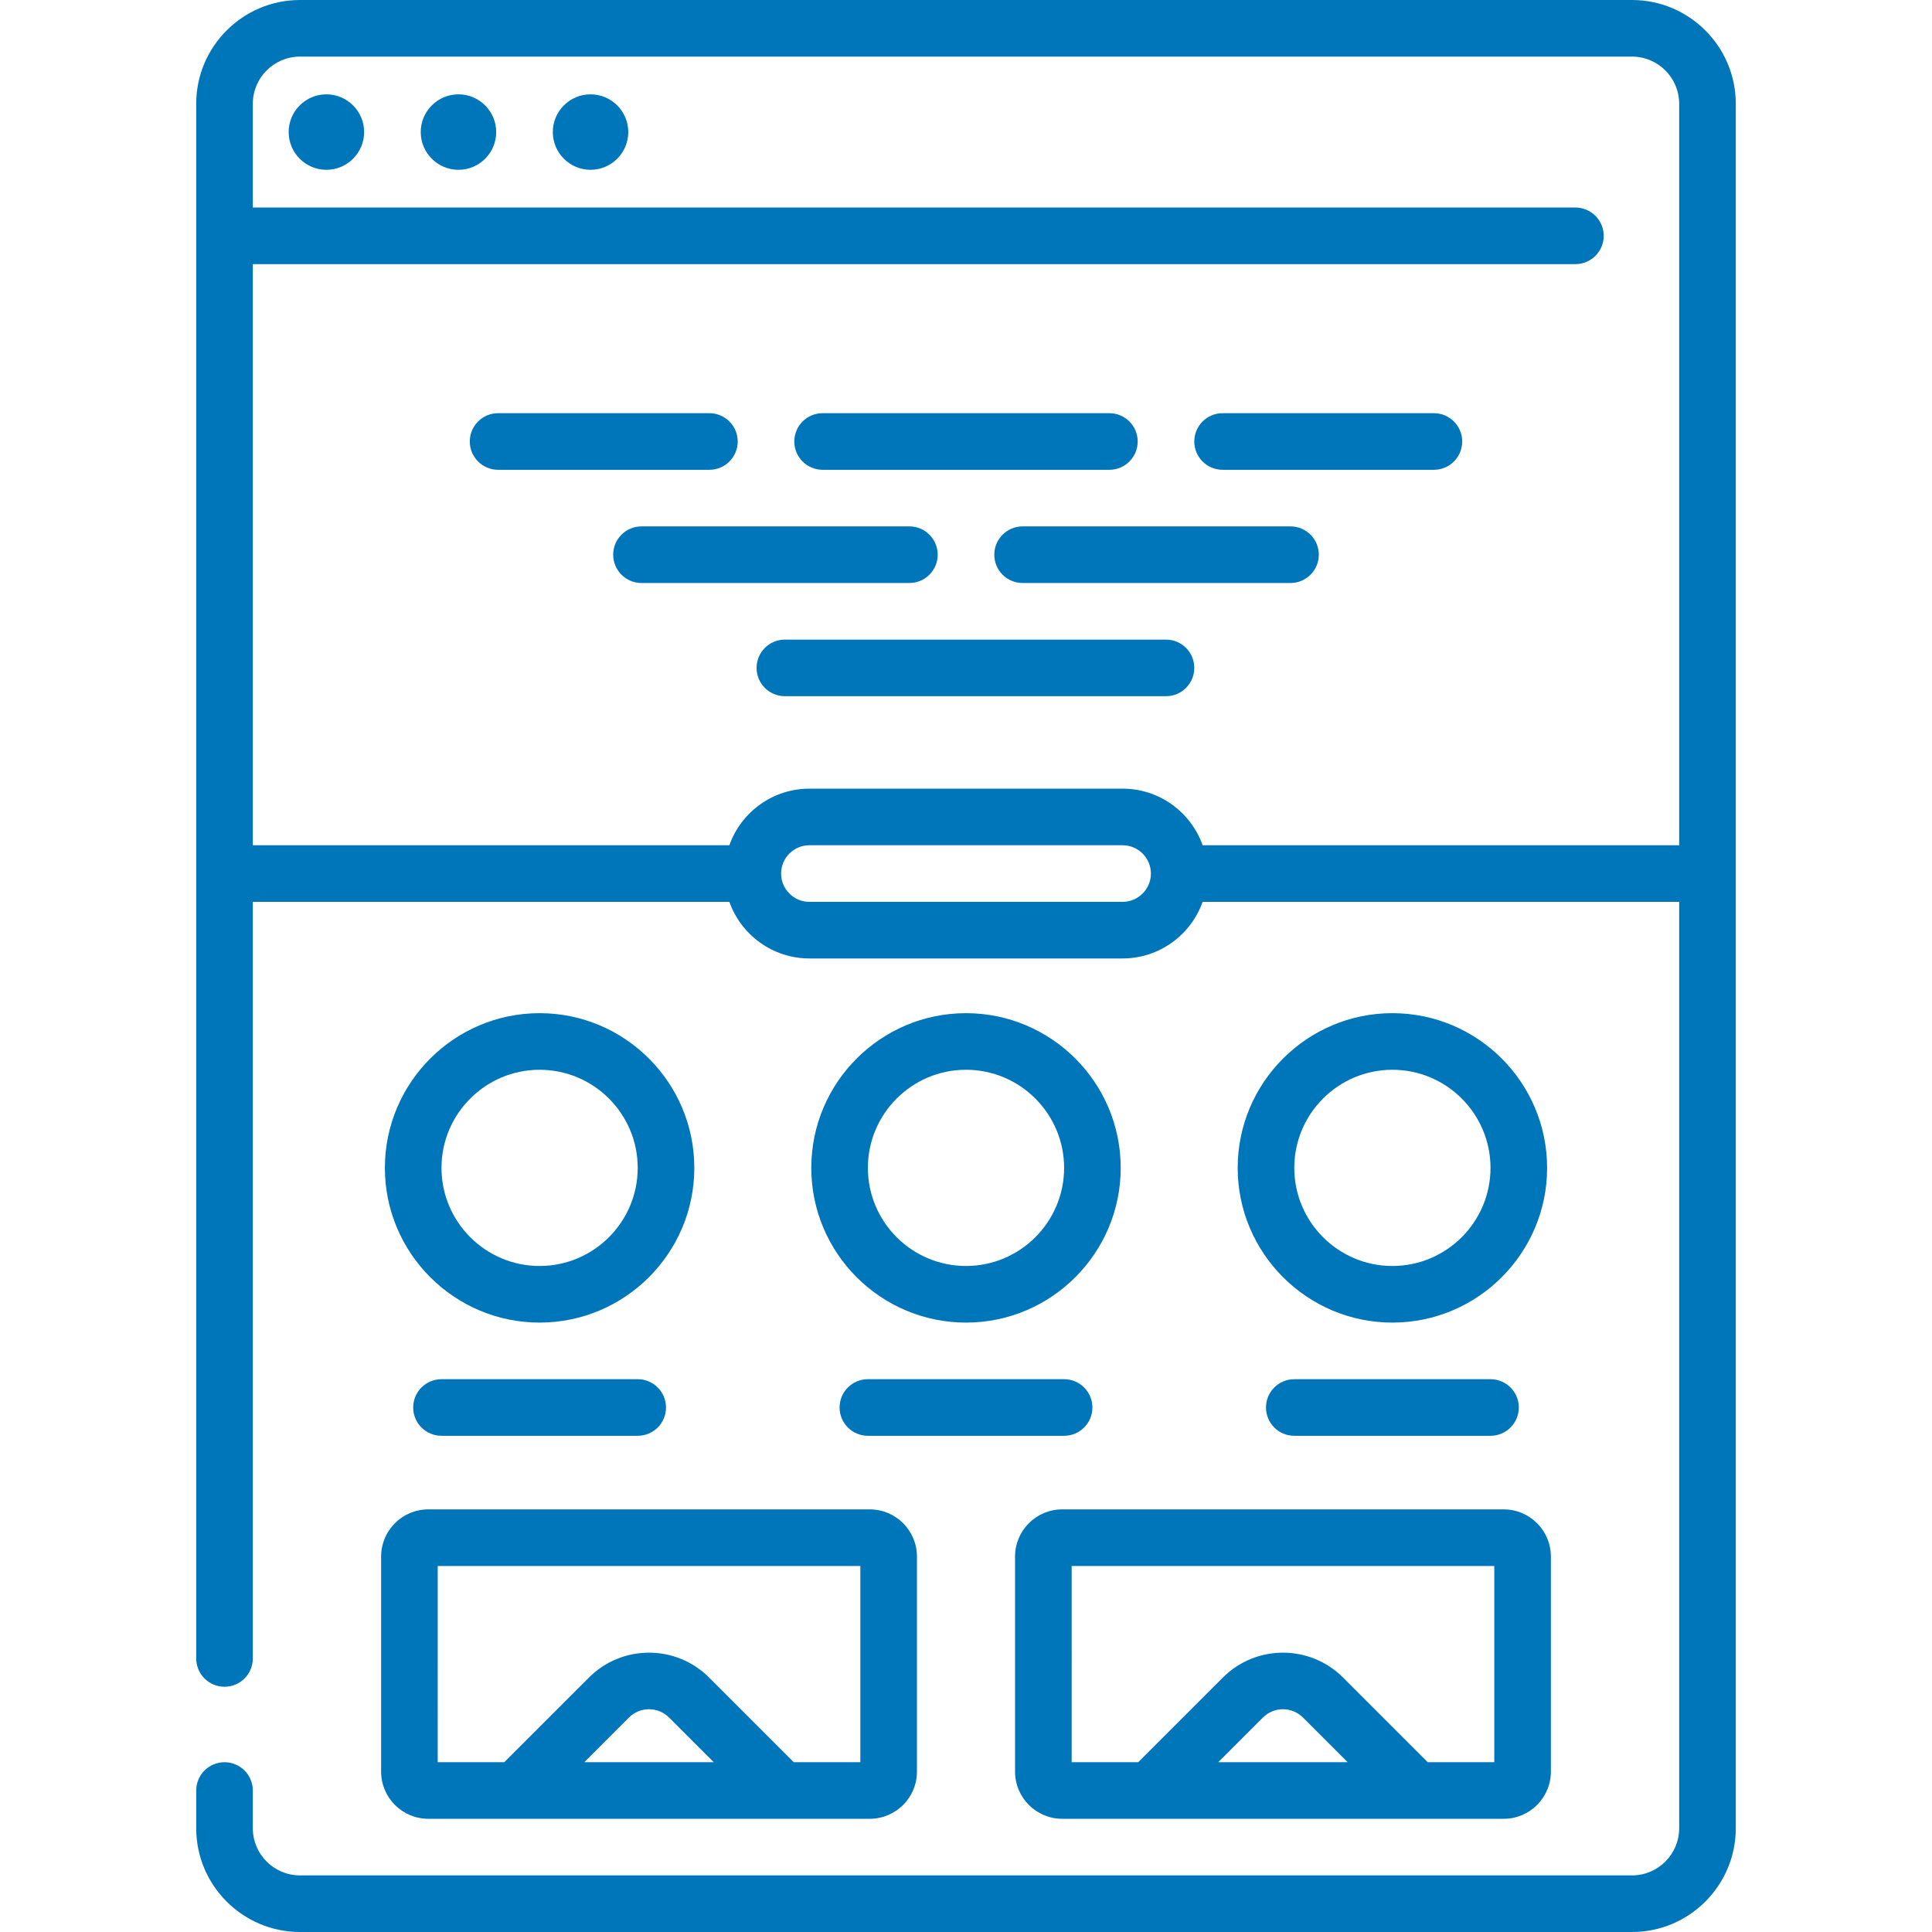 <?xml version="1.0"?>
<svg xmlns="http://www.w3.org/2000/svg" height="512px" viewBox="-52 0 512 512" width="512px"><g><path d="m34.5 25c-5.516 0-10 4.484-10 10s4.484 10 10 10 10-4.484 10-10-4.484-10-10-10zm0 0" data-original="#000000" class="active-path" data-old_color="#000000" fill="#0076BA"/><path d="m69.5 25c-5.516 0-10 4.484-10 10s4.484 10 10 10 10-4.484 10-10-4.484-10-10-10zm0 0" data-original="#000000" class="active-path" data-old_color="#000000" fill="#0076BA"/><path d="m104.5 25c-5.516 0-10 4.484-10 10s4.484 10 10 10 10-4.484 10-10-4.484-10-10-10zm0 0" data-original="#000000" class="active-path" data-old_color="#000000" fill="#0076BA"/><path d="m380.5 0h-353c-15.164 0-27.5 12.336-27.5 27.5v412.008c0 4.145 3.359 7.5 7.5 7.5s7.5-3.355 7.5-7.5v-200.508h126.289c3.098 8.73 11.434 15 21.211 15h83c9.777 0 18.113-6.27 21.211-15h126.289v245.5c0 6.895-5.605 12.5-12.5 12.5h-353c-6.895 0-12.5-5.605-12.5-12.5v-9.992c0-4.141-3.359-7.5-7.5-7.5s-7.5 3.359-7.5 7.5v9.992c0 15.164 12.336 27.5 27.5 27.5h353c15.164 0 27.5-12.336 27.5-27.5v-457c0-15.164-12.336-27.5-27.5-27.5zm-135 239h-83c-4.137 0-7.5-3.363-7.5-7.5s3.363-7.5 7.5-7.5h83c4.137 0 7.5 3.363 7.5 7.5s-3.363 7.5-7.5 7.5zm147.5-15h-126.289c-3.098-8.73-11.434-15-21.211-15h-83c-9.777 0-18.113 6.27-21.211 15h-126.289v-154h350.5c4.141 0 7.5-3.355 7.5-7.5s-3.359-7.5-7.5-7.5h-350.5v-27.5c0-6.895 5.605-12.5 12.5-12.5h353c6.895 0 12.5 5.605 12.5 12.5zm0 0" data-original="#000000" class="active-path" data-old_color="#000000" fill="#0076BA"/><path d="m143.5 117c0-4.145-3.359-7.5-7.5-7.5h-56c-4.141 0-7.5 3.355-7.5 7.5s3.359 7.5 7.5 7.5h56c4.141 0 7.5-3.355 7.5-7.5zm0 0" data-original="#000000" class="active-path" data-old_color="#000000" fill="#0076BA"/><path d="m166 124.5h76c4.141 0 7.5-3.355 7.5-7.5s-3.359-7.5-7.5-7.5h-76c-4.141 0-7.5 3.355-7.5 7.5s3.359 7.5 7.5 7.5zm0 0" data-original="#000000" class="active-path" data-old_color="#000000" fill="#0076BA"/><path d="m328 109.5h-56c-4.141 0-7.5 3.355-7.5 7.5s3.359 7.5 7.5 7.5h56c4.141 0 7.5-3.355 7.5-7.5s-3.359-7.5-7.5-7.5zm0 0" data-original="#000000" class="active-path" data-old_color="#000000" fill="#0076BA"/><path d="m196.5 147c0-4.145-3.359-7.5-7.5-7.5h-71c-4.141 0-7.5 3.355-7.5 7.5s3.359 7.5 7.5 7.5h71c4.141 0 7.5-3.355 7.5-7.5zm0 0" data-original="#000000" class="active-path" data-old_color="#000000" fill="#0076BA"/><path d="m290 139.5h-71c-4.141 0-7.5 3.355-7.5 7.5s3.359 7.5 7.5 7.5h71c4.141 0 7.5-3.355 7.5-7.5s-3.359-7.5-7.5-7.5zm0 0" data-original="#000000" class="active-path" data-old_color="#000000" fill="#0076BA"/><path d="m257 169.5h-101c-4.141 0-7.5 3.355-7.5 7.5s3.359 7.5 7.5 7.5h101c4.141 0 7.5-3.355 7.5-7.5s-3.359-7.5-7.5-7.5zm0 0" data-original="#000000" class="active-path" data-old_color="#000000" fill="#0076BA"/><path d="m91 268.5c-22.605 0-41 18.395-41 41s18.395 41 41 41 41-18.395 41-41-18.395-41-41-41zm0 67c-14.336 0-26-11.664-26-26s11.664-26 26-26 26 11.664 26 26-11.664 26-26 26zm0 0" data-original="#000000" class="active-path" data-old_color="#000000" fill="#0076BA"/><path d="m65 365.5c-4.141 0-7.5 3.355-7.5 7.5s3.359 7.5 7.5 7.5h52c4.141 0 7.5-3.355 7.5-7.5s-3.359-7.5-7.5-7.5zm0 0" data-original="#000000" class="active-path" data-old_color="#000000" fill="#0076BA"/><path d="m204 268.5c-22.605 0-41 18.395-41 41s18.395 41 41 41 41-18.395 41-41-18.395-41-41-41zm0 67c-14.336 0-26-11.664-26-26s11.664-26 26-26 26 11.664 26 26-11.664 26-26 26zm0 0" data-original="#000000" class="active-path" data-old_color="#000000" fill="#0076BA"/><path d="m237.5 373c0-4.145-3.359-7.5-7.5-7.5h-52c-4.141 0-7.5 3.355-7.5 7.5s3.359 7.5 7.5 7.5h52c4.141 0 7.5-3.355 7.5-7.5zm0 0" data-original="#000000" class="active-path" data-old_color="#000000" fill="#0076BA"/><path d="m317 268.5c-22.605 0-41 18.395-41 41s18.395 41 41 41 41-18.395 41-41-18.395-41-41-41zm0 67c-14.336 0-26-11.664-26-26s11.664-26 26-26 26 11.664 26 26-11.664 26-26 26zm0 0" data-original="#000000" class="active-path" data-old_color="#000000" fill="#0076BA"/><path d="m291 365.5c-4.141 0-7.5 3.355-7.5 7.5s3.359 7.5 7.5 7.5h52c4.141 0 7.5-3.355 7.5-7.5s-3.359-7.5-7.5-7.5zm0 0" data-original="#000000" class="active-path" data-old_color="#000000" fill="#0076BA"/><path d="m49 469.5c0 6.895 5.605 12.5 12.5 12.5h117c6.895 0 12.5-5.605 12.5-12.5v-57c0-6.895-5.605-12.5-12.5-12.5h-117c-6.895 0-12.5 5.605-12.5 12.5zm53.852-2.5 11.84-11.84c2.926-2.926 7.684-2.922 10.609 0l11.84 11.84zm-38.852-52h112v52h-17.648l-22.445-22.445c-8.773-8.773-23.047-8.773-31.82 0l-22.449 22.445h-17.637zm0 0" data-original="#000000" class="active-path" data-old_color="#000000" fill="#0076BA"/><path d="m217 412.5v57c0 6.895 5.605 12.5 12.5 12.5h117c6.895 0 12.5-5.605 12.5-12.5v-57c0-6.895-5.605-12.5-12.5-12.5h-117c-6.895 0-12.5 5.605-12.5 12.5zm53.852 54.5 11.84-11.84c2.926-2.926 7.684-2.922 10.609 0l11.84 11.84zm-38.852-52h112v52h-17.648l-22.445-22.445c-8.773-8.773-23.047-8.773-31.82 0l-22.449 22.445h-17.637zm0 0" data-original="#000000" class="active-path" data-old_color="#000000" fill="#0076BA"/></g> </svg>

